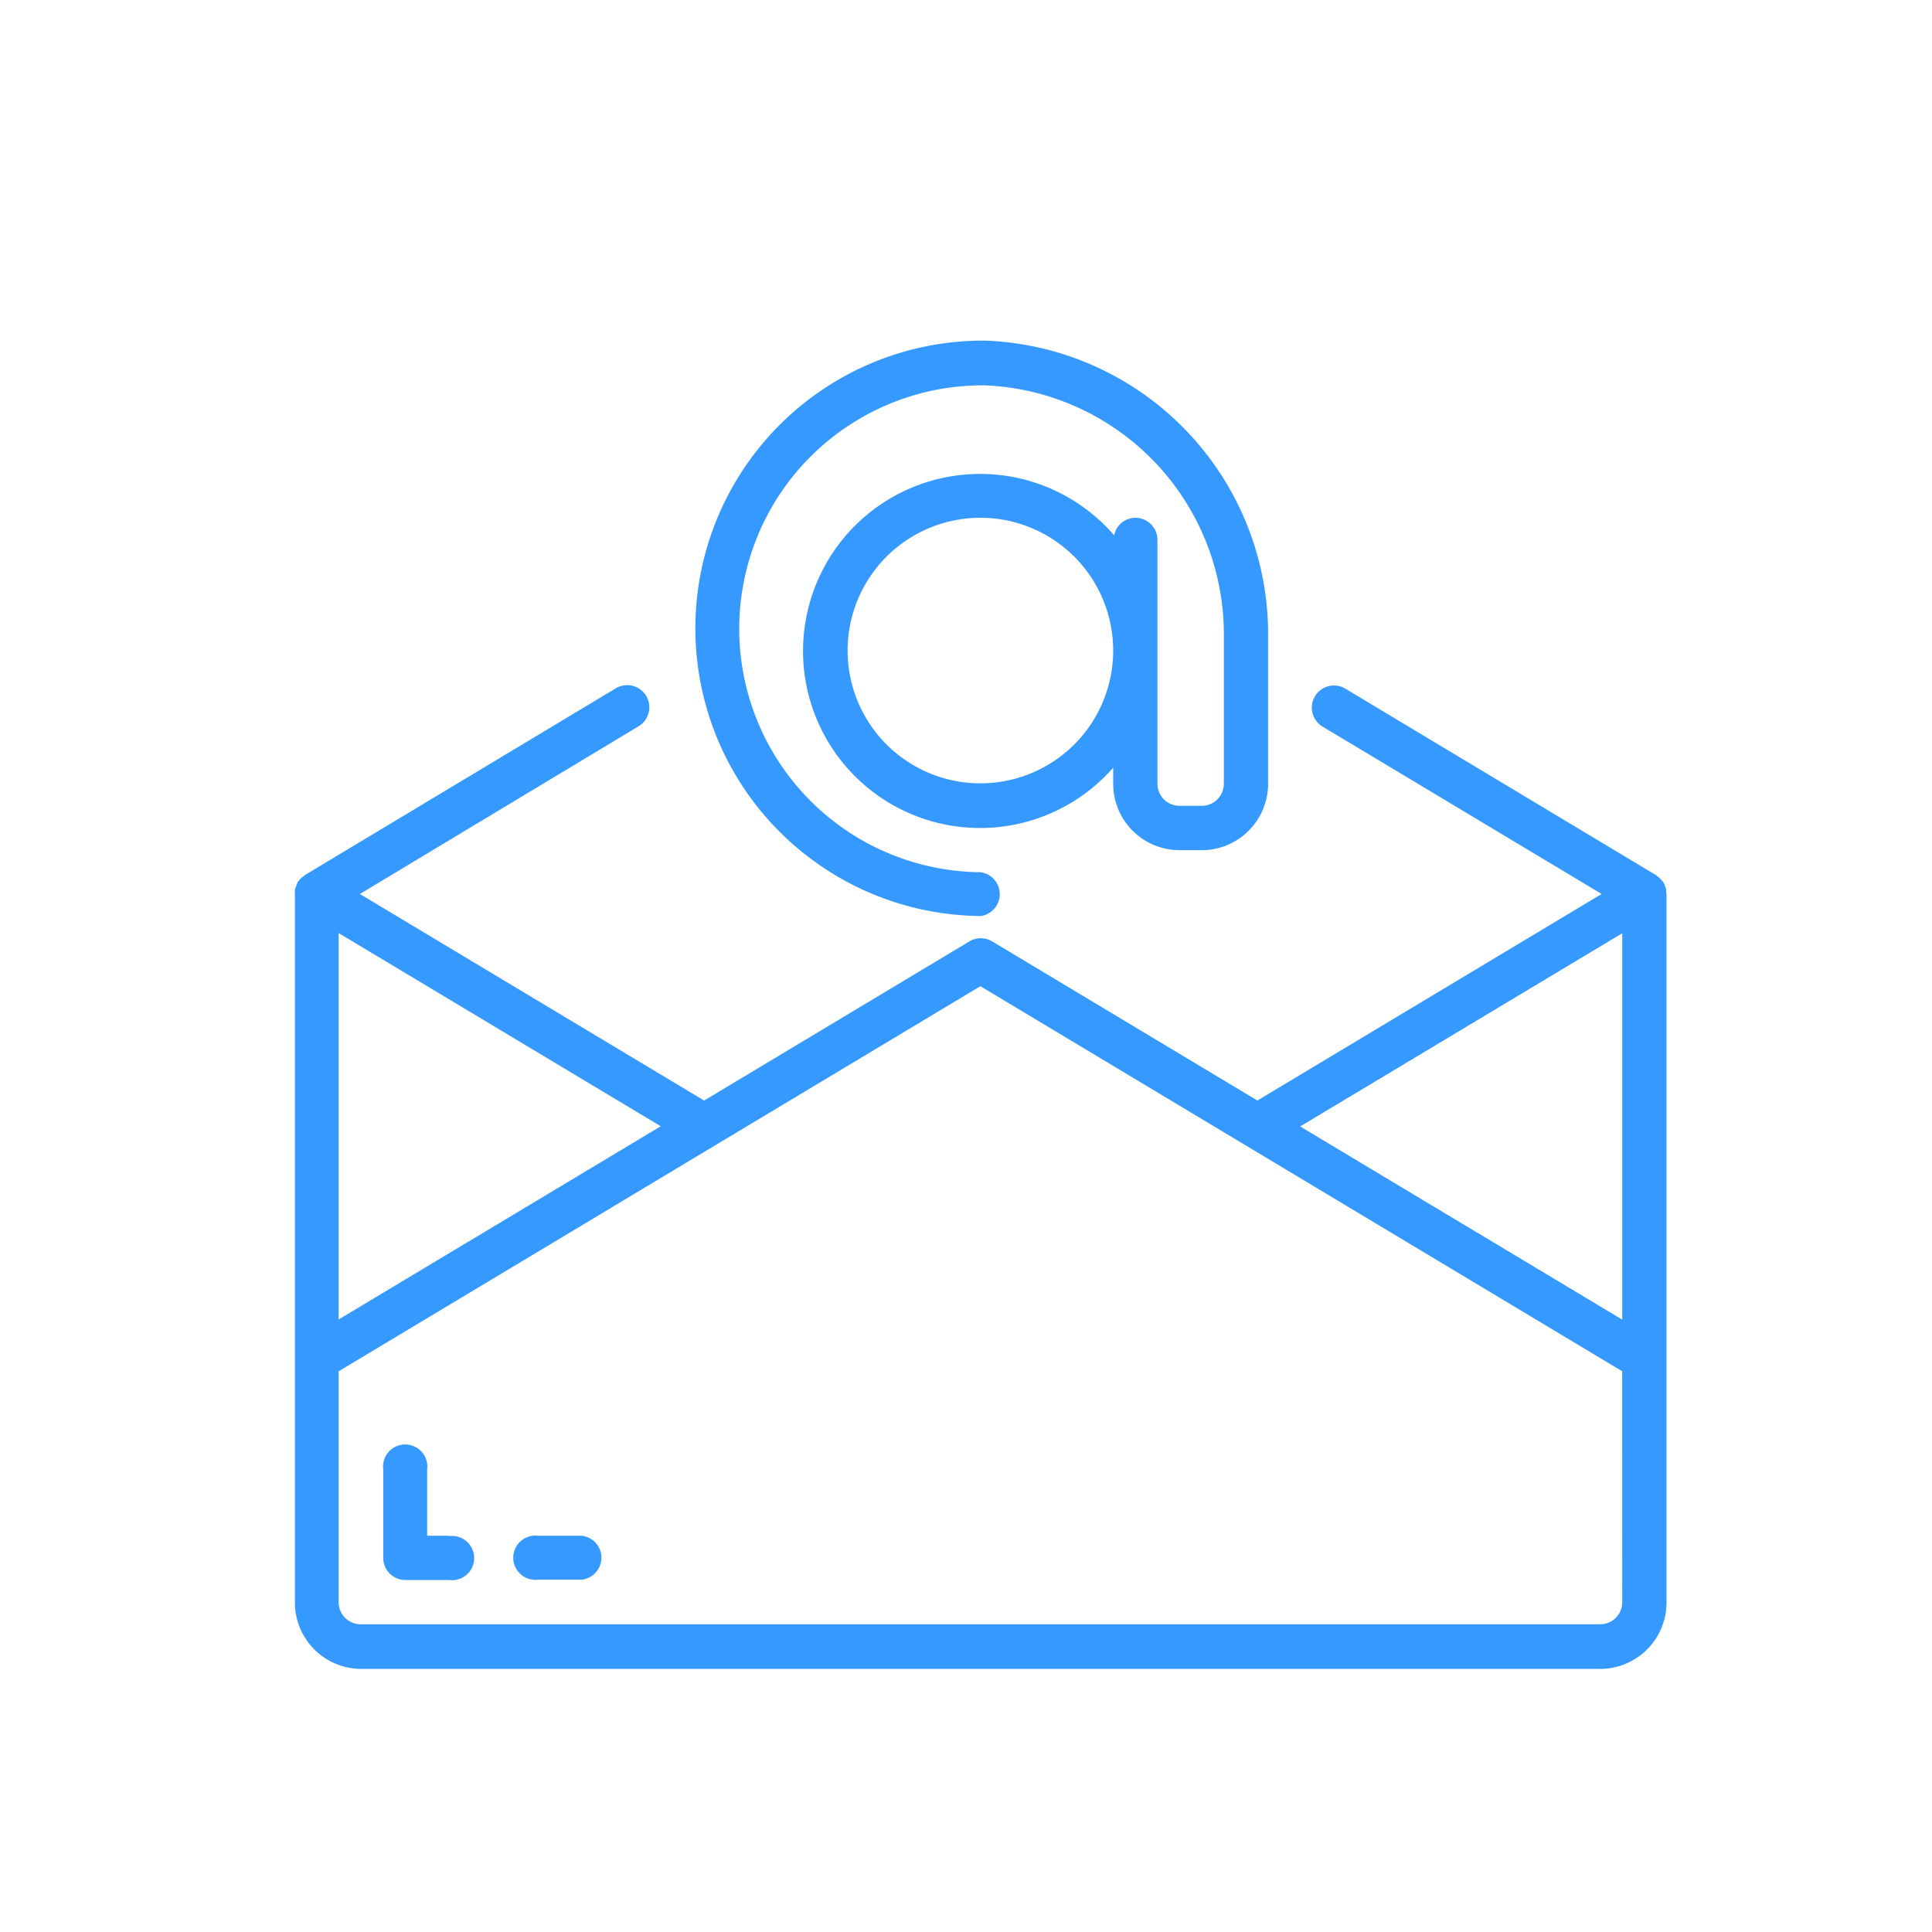 <svg xmlns="http://www.w3.org/2000/svg" width="22" height="22" viewBox="0 0 22 22"><defs><style>.a{fill:#fff;stroke:#707070;opacity:0;}.b{fill:#3699ff;}.c{stroke:none;}.d{fill:none;}</style></defs><g class="a"><rect class="c" width="22" height="22"/><rect class="d" x="0.5" y="0.5" width="21" height="21"/></g><g transform="translate(3.351 -4.134)"><g transform="translate(0 8.013)"><path class="b" d="M148.245,14.566a.252.252,0,0,0,0-.5,2.772,2.772,0,1,1,.052-5.544,2.838,2.838,0,0,1,2.72,2.873v1.663a.252.252,0,0,1-.252.252h-.252a.252.252,0,0,1-.252-.252V10.282a.252.252,0,0,0-.252-.252.248.248,0,0,0-.241.2,2.016,2.016,0,1,0-.011,2.646v.183a.756.756,0,0,0,.756.756h.252a.756.756,0,0,0,.756-.756V11.39a3.344,3.344,0,0,0-3.215-3.377,3.276,3.276,0,0,0-.061,6.552Zm0-1.512a1.512,1.512,0,1,1,1.512-1.512A1.512,1.512,0,0,1,148.245,13.054Z" transform="translate(-140.432 -8.013)"/><path class="b" d="M15.622,134.993a.252.252,0,0,0,0-.031.2.2,0,0,0-.009-.032.249.249,0,0,0-.014-.034l-.006-.016s-.005,0-.007-.008a.332.332,0,0,0-.047-.05l-.024-.019s0-.006-.008-.007l-3.538-2.124a.252.252,0,1,0-.26.432l3.178,1.906-3.92,2.352-3.02-1.812a.252.252,0,0,0-.26,0l-3.02,1.812-3.92-2.352L3.921,133.1a.252.252,0,0,0-.26-.432L.123,134.793s0,.005-.008.007l-.025.019a.262.262,0,0,0-.028.028.244.244,0,0,0-.019.024s-.006,0-.007.008L.03,134.9a.249.249,0,0,0-.014.034.2.2,0,0,0-.009.032.252.252,0,0,0,0,.031c0,.006,0,.011,0,.017v8.064a.756.756,0,0,0,.756.756H14.87a.756.756,0,0,0,.756-.756v-8.064C15.626,135,15.623,135,15.622,134.993Zm-15.117.462,3.668,2.2-3.668,2.2Zm14.617,7.619a.252.252,0,0,1-.252.252H.757a.252.252,0,0,1-.252-.252v-2.629l7.308-4.385,7.308,4.385Zm0-3.217-3.668-2.2,3.668-2.2Z" transform="translate(0 -128.709)"/><path class="b" d="M32.788,409.026h-.252v-.756a.252.252,0,1,0-.5,0v1.008a.252.252,0,0,0,.252.252h.5a.252.252,0,1,0,0-.5Z" transform="translate(-31.023 -395.417)"/><path class="b" d="M80.788,440.018h-.5a.252.252,0,1,0,0,.5h.5a.252.252,0,0,0,0-.5Z" transform="translate(-77.511 -426.409)"/></g></g></svg>